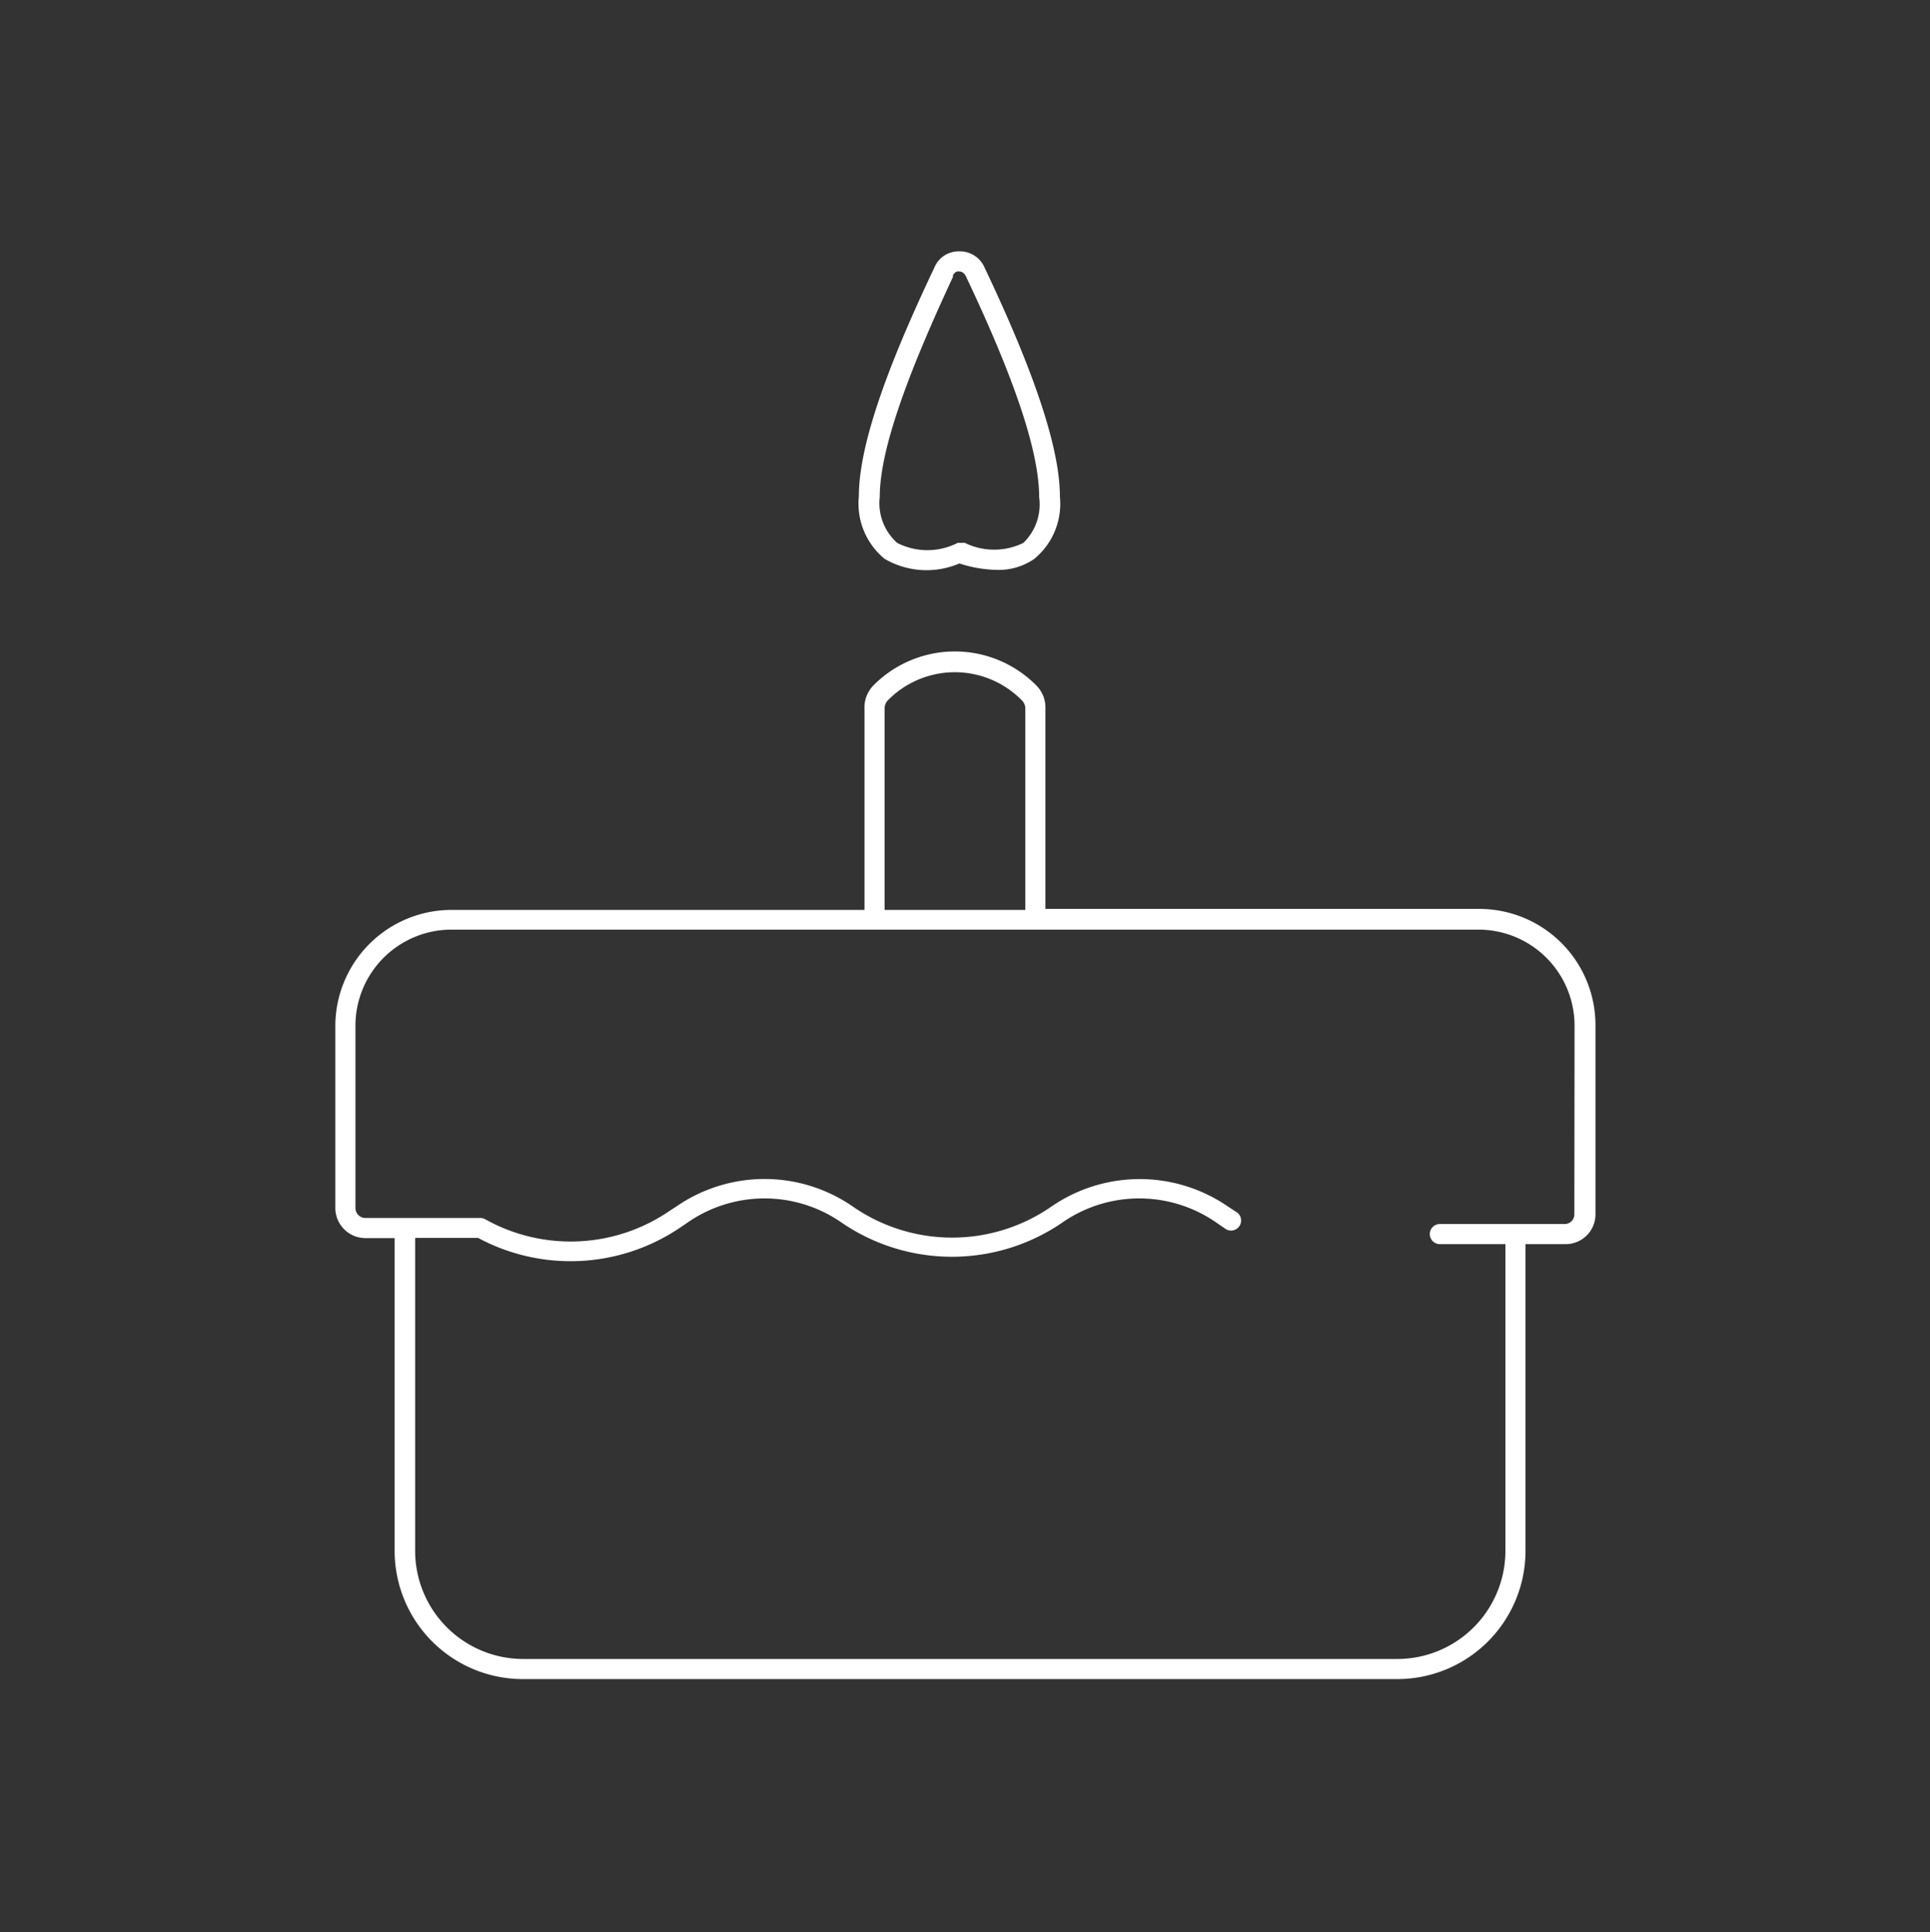 <svg id="white_svg_1px" xmlns="http://www.w3.org/2000/svg" viewBox="0 0 96 96.08"><rect x="0" y="0" width="96" height="96.08" fill="#333333" stroke="none"/><defs><style>.cls-1{fill:#fff;}</style></defs><title>birthday_white</title><path class="cls-1" d="M44,27.79a4.14,4.14,0,0,0,3.72.23,6.37,6.37,0,0,0,1.86.32,3.11,3.11,0,0,0,1.87-.55,3.55,3.55,0,0,0,1.27-3.1c0-2.35-1.22-6.07-3.75-11.39a1.33,1.33,0,0,0-1.25-.8,1.3,1.3,0,0,0-1.24.8c-2.53,5.32-3.76,9-3.76,11.39A3.55,3.55,0,0,0,44,27.79Zm3.38-14.06c.07-.15.19-.26.33-.23h0c.14,0,.25.08.33.23,2.46,5.18,3.65,8.76,3.65,11A2.66,2.66,0,0,1,50.9,27,3.31,3.31,0,0,1,48,27a.78.78,0,0,0-.22,0,.4.4,0,0,0-.15,0A3.31,3.31,0,0,1,44.63,27a2.64,2.64,0,0,1-.87-2.29C43.76,22.49,45,18.91,47.42,13.73Z"/><path class="cls-1" d="M73.55,45.2H52v-10a1.54,1.54,0,0,0-.47-1.13,5.7,5.7,0,0,0-8.07,0A1.57,1.57,0,0,0,43,35.25v10H22.45A5.78,5.78,0,0,0,16.68,51v9.08a1.5,1.5,0,0,0,1.47,1.49h1.48V77.11A6.38,6.38,0,0,0,26,83.5H69.53a6.38,6.38,0,0,0,6.35-6.39V61.87h2a1.48,1.48,0,0,0,1.48-1.48V51A5.78,5.78,0,0,0,73.55,45.2ZM44,35.25a.6.6,0,0,1,.15-.41,4.67,4.67,0,0,1,6.69,0,.57.57,0,0,1,.16.41v10H44ZM78.31,60.39a.48.48,0,0,1-.48.48H71.62a.5.5,0,0,0,0,1h3.26V77.11a5.38,5.38,0,0,1-5.35,5.39H26a5.38,5.38,0,0,1-5.35-5.39V61.56h3.13A9.72,9.72,0,0,0,33.9,61l.31-.21a6.71,6.71,0,0,1,7.64,0,9.71,9.71,0,0,0,11,0,6.71,6.71,0,0,1,7.64,0l.48.33a.5.5,0,0,0,.57-.82L61.08,60a7.74,7.74,0,0,0-8.78,0,8.67,8.67,0,0,1-9.88,0,7.72,7.72,0,0,0-8.78,0l-.31.2a8.71,8.71,0,0,1-9.2.43.5.5,0,0,0-.24-.06l-5.73,0a.5.5,0,0,1-.48-.49V51a4.78,4.78,0,0,1,4.77-4.77h51.1A4.78,4.78,0,0,1,78.32,51Z"/></svg>
